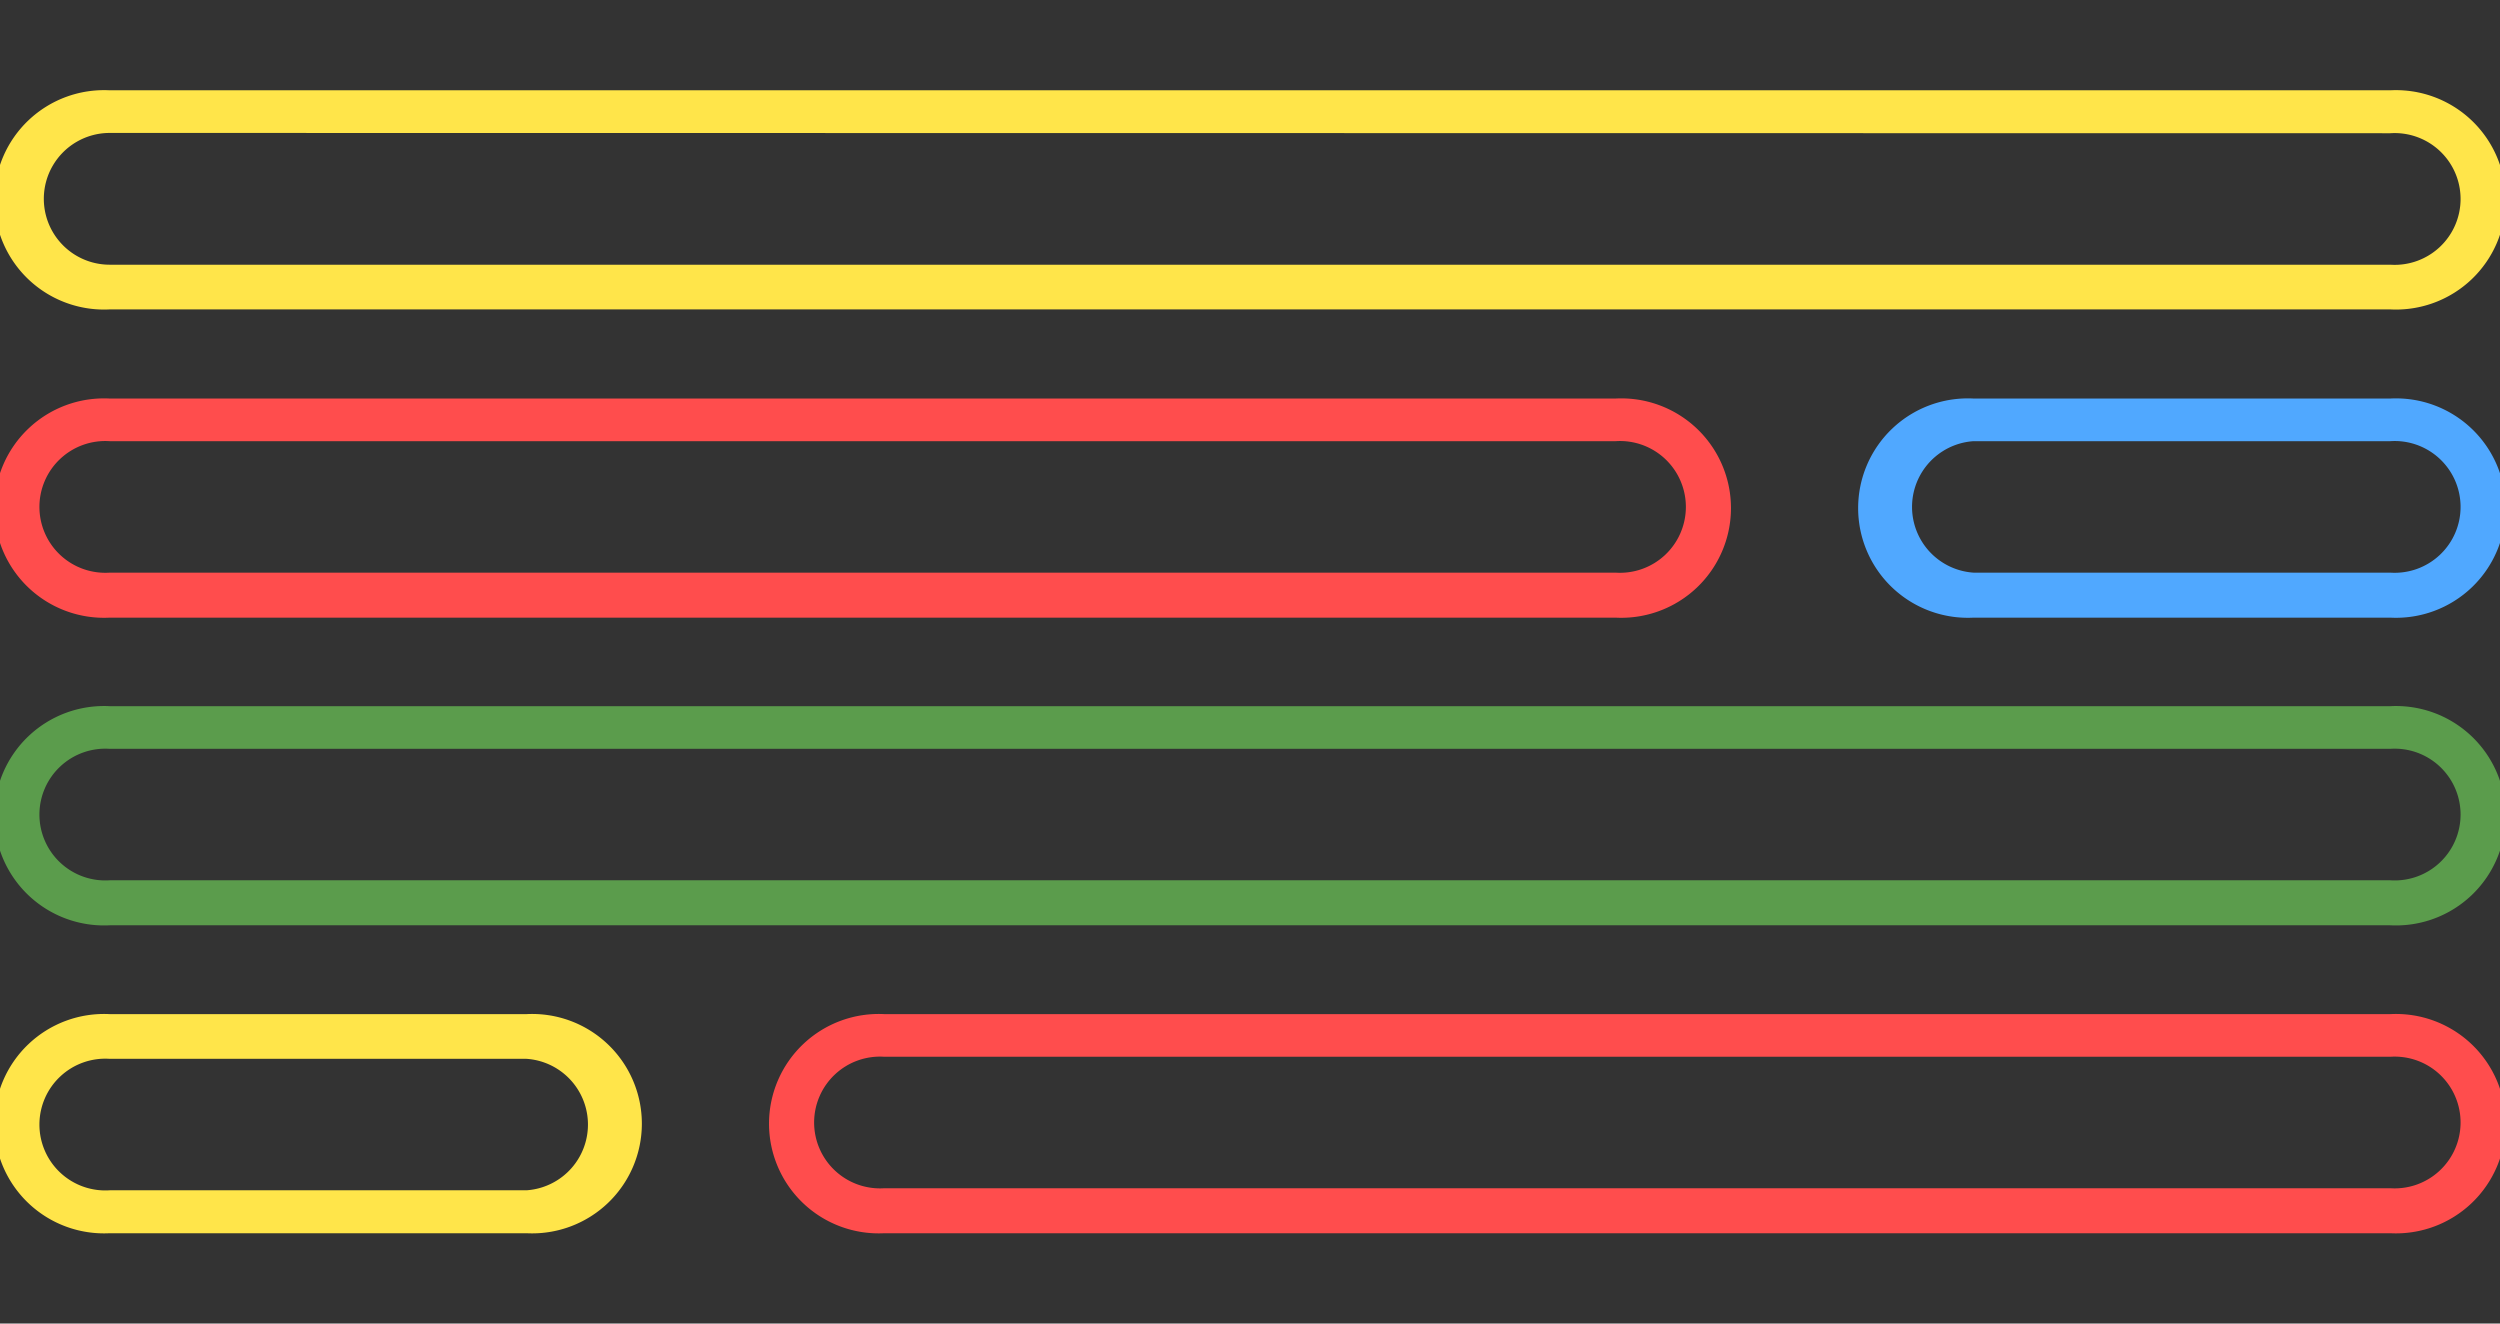 <svg xmlns="http://www.w3.org/2000/svg" xmlns:xlink="http://www.w3.org/1999/xlink" viewBox="0 0 85 45"><rect x="0" y="0" width="85" height="45" fill="#333333" stroke="none"/><defs><style>.cls-1,.cls-3,.cls-4,.cls-5,.cls-6{fill:none;}.cls-2{clip-path:url(#clip-path);}.cls-3{stroke:#50a8ff;}.cls-3,.cls-4,.cls-5,.cls-6{stroke-miterlimit:10;}.cls-4{stroke:#ffe54a;}.cls-5{stroke:#ff4d4d;}.cls-6{stroke:#fff;}.cls-7{fill:#ff4d4d;}.cls-8{fill:#50a8ff;}.cls-9{fill:#5b9c4c;}.cls-10{fill:#ffe54a;}</style><clipPath id="clip-path"><polyline class="cls-1" points="1728.97 -217.46 2253.2 -217.46 2253.2 2167.54 887.2 2167.54 887.2 -217.46 1728.97 -217.46"/></clipPath></defs><title>backend</title><g id="cerchi"><g class="cls-2"><path class="cls-3" d="M1312.54,509.29C1181.11,586.34,1027.17,628.64,863.67,624,399.24,610.69,33.5,223.43,46.78-241s400.53-830.16,865-816.88,830.16,400.53,816.89,865a846.68,846.68,0,0,1-16.91,146.15"/><path class="cls-4" d="M1140.1,803.81A1053,1053,0,0,1,873.28,834.2c-580.54-8-1044.7-485-1036.73-1065.58s485-1044.7,1065.58-1036.73,1044.69,485,1036.73,1065.58a1064.37,1064.37,0,0,1-6.78,106.3"/><path class="cls-5" d="M1357.57,839.89c-146.4,65.2-308.78,100.84-479.48,99.42C239.5,934-273.88,412-268.57-226.57s527.3-1152,1165.89-1146.66S2049.28-845.93,2044-207.34c-1.84,221.48-65.83,427.9-175.28,602.84"/><path class="cls-3" d="M1091.12,1028.13a1270.78,1270.78,0,0,1-208.22,16.3C186.25,1041.77-376.34,474.88-373.68-221.77S195.87-1481,892.51-1478.34,2151.74-908.79,2149.09-212.15q0,10.77-.26,21.48"/><path class="cls-6" d="M905.09,1149.43q-8.69.12-17.39.11C133,1149.54-478.8,537.74-478.8-217S133-1583.46,887.7-1583.46,2254.2-971.65,2254.2-217a1374.68,1374.68,0,0,1-21,240.2"/></g></g><g id="main_section" data-name="main section"><path class="cls-7" d="M54.93,21H3.73a3.73,3.73,0,1,1,0-7.45h51.2a3.73,3.73,0,1,1,0,7.45ZM3.73,15a2.24,2.24,0,1,0,0,4.47h51.2a2.24,2.24,0,1,0,0-4.47Z"/><path class="cls-8" d="M81.27,21H67.1a3.73,3.73,0,1,1,0-7.45H81.27a3.73,3.73,0,1,1,0,7.45ZM67.1,15a2.24,2.24,0,0,0,0,4.47H81.27a2.24,2.24,0,1,0,0-4.47Z"/><path class="cls-9" d="M81.27,31.46H3.73a3.73,3.73,0,1,1,0-7.45H81.27a3.73,3.73,0,1,1,0,7.45Zm-77.54-6a2.24,2.24,0,1,0,0,4.47H81.27a2.24,2.24,0,1,0,0-4.47Z"/><path class="cls-7" d="M81.27,41.93H30.07a3.73,3.73,0,1,1,0-7.45h51.2a3.73,3.73,0,1,1,0,7.45Zm-51.2-6a2.24,2.24,0,1,0,0,4.47h51.2a2.24,2.24,0,1,0,0-4.47Z"/><path class="cls-10" d="M81.27,10.52H3.73a3.73,3.73,0,1,1,0-7.45H81.27a3.73,3.73,0,1,1,0,7.45Zm-77.54-6A2.24,2.24,0,1,0,3.73,9H81.27a2.24,2.24,0,1,0,0-4.47Z"/><path class="cls-10" d="M17.9,41.93H3.73a3.73,3.73,0,1,1,0-7.45H17.9a3.73,3.73,0,1,1,0,7.45ZM3.73,36a2.24,2.24,0,1,0,0,4.47H17.9a2.24,2.24,0,0,0,0-4.47Z"/></g></svg>